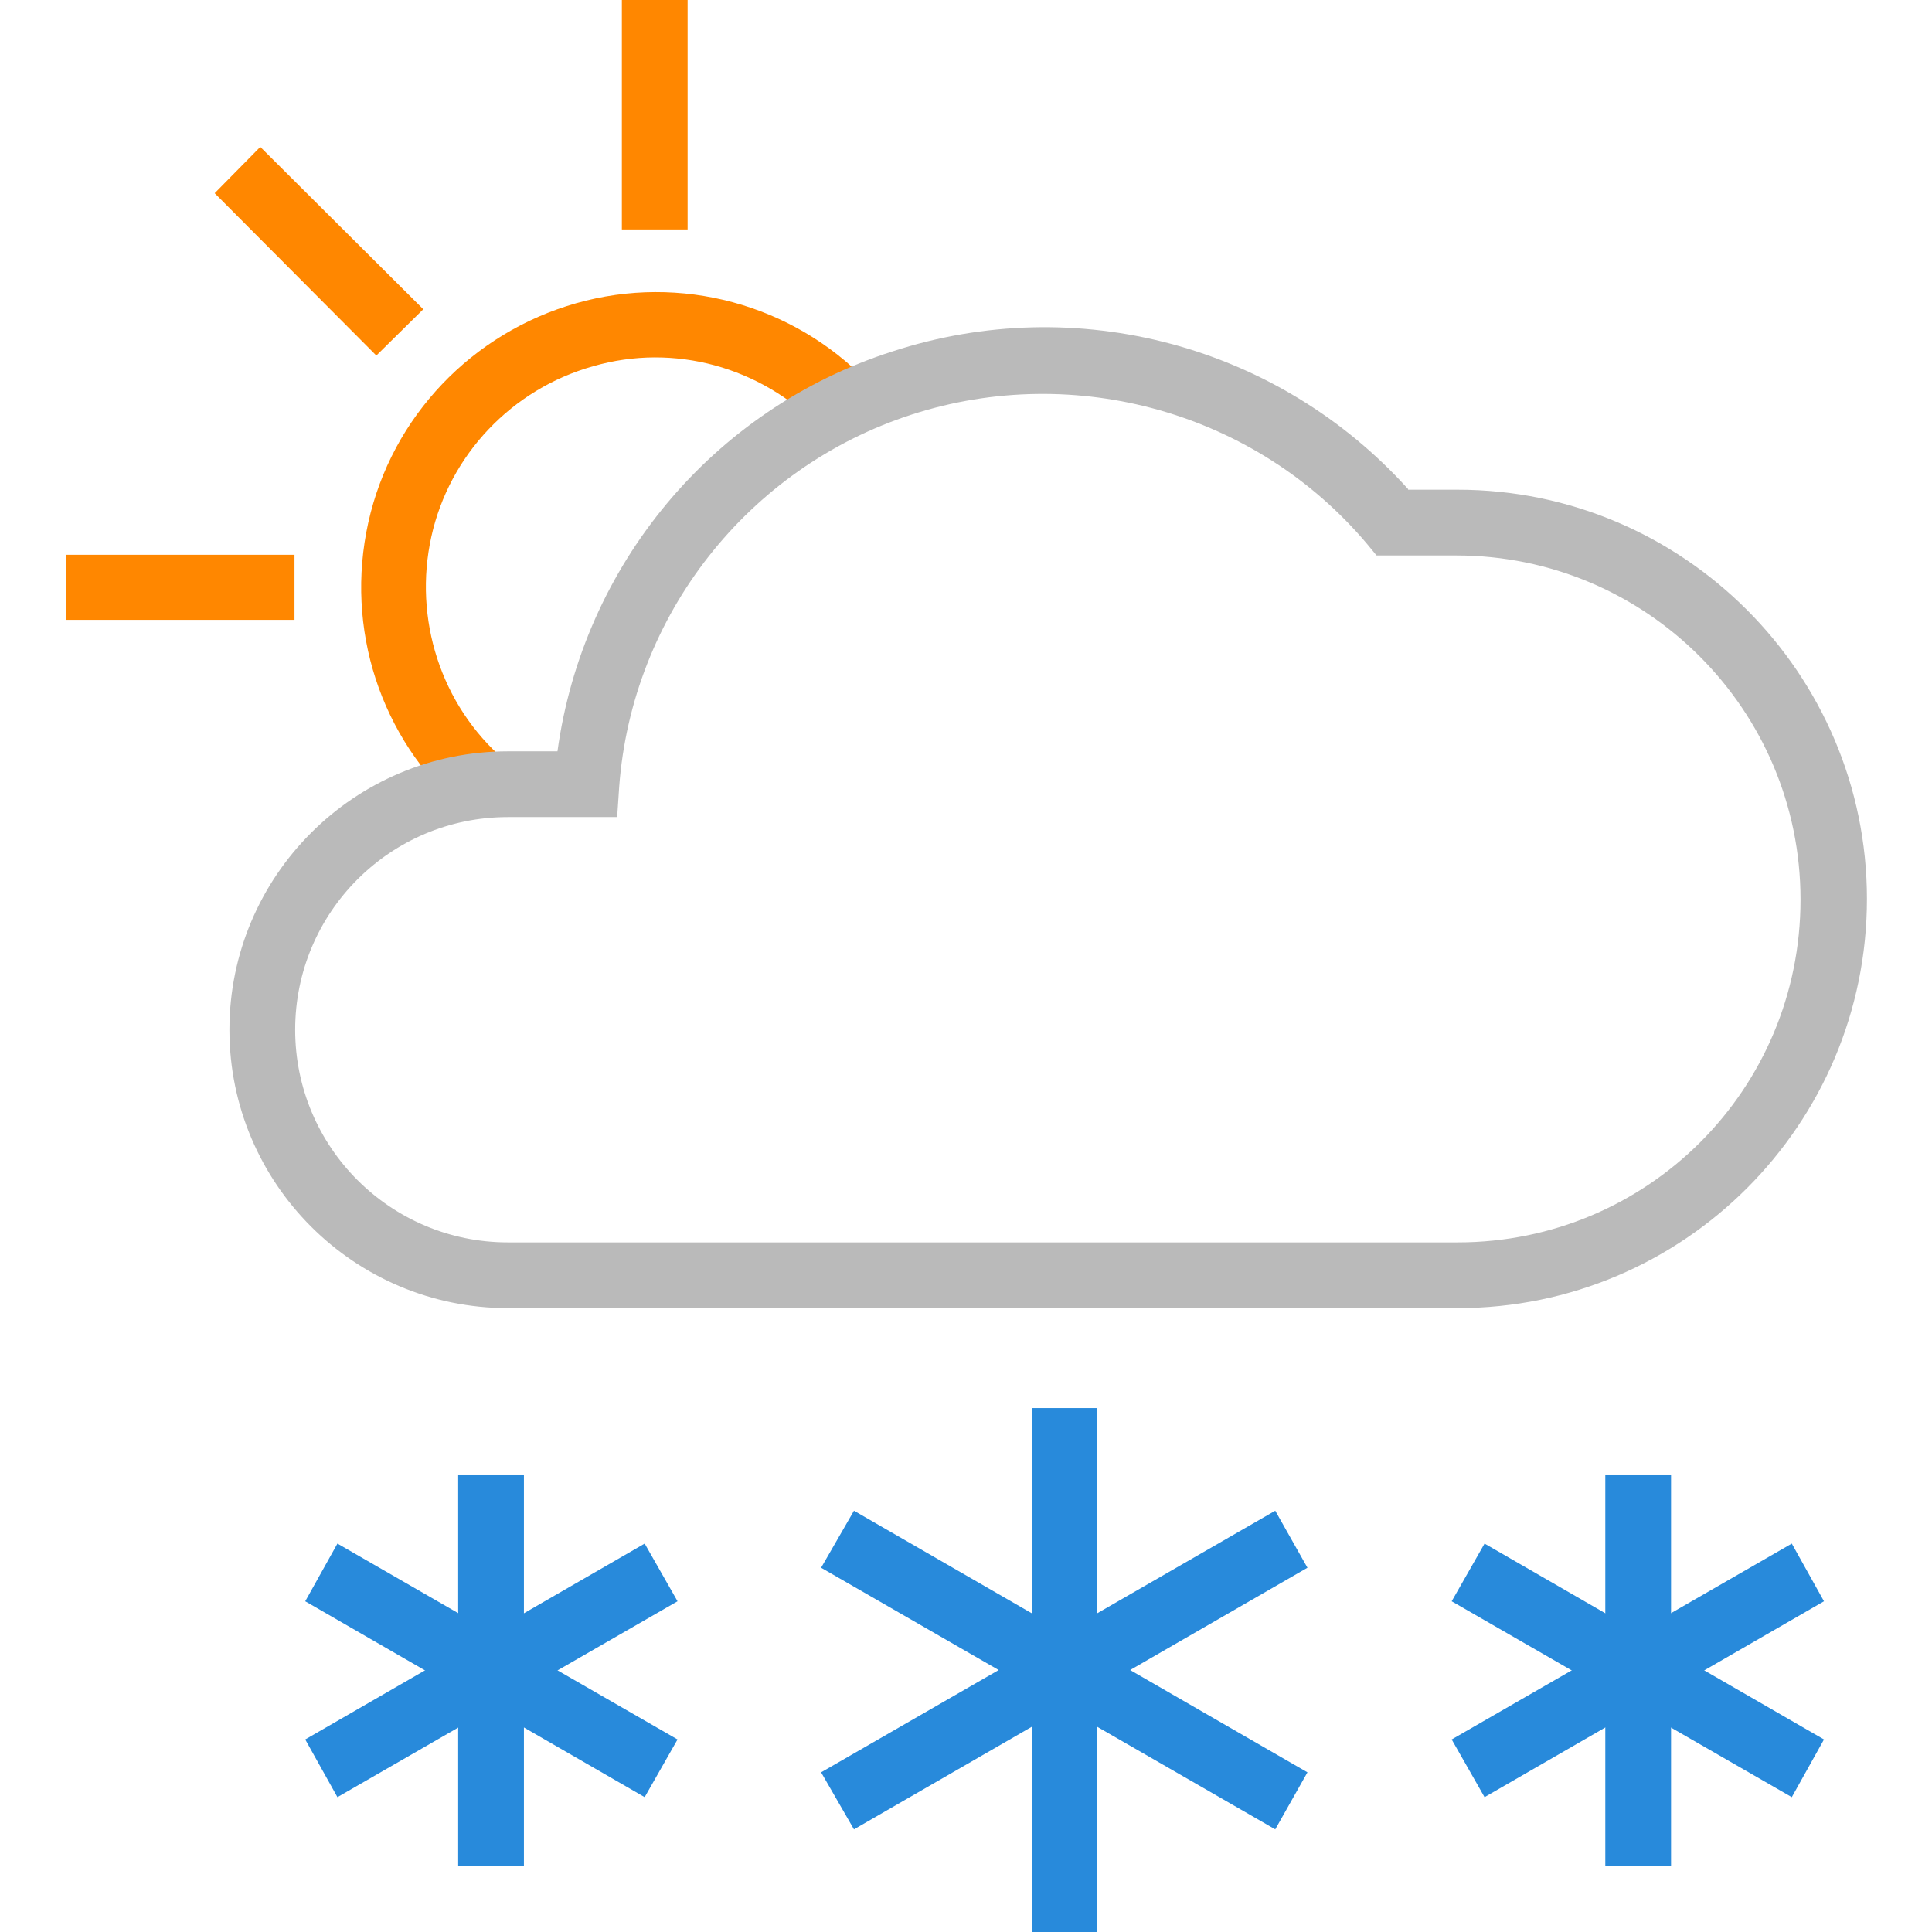 <?xml version="1.0" encoding="utf-8"?>
<!-- Generator: Adobe Illustrator 26.5.3, SVG Export Plug-In . SVG Version: 6.00 Build 0)  -->
<svg version="1.1" id="Layer_1" xmlns="http://www.w3.org/2000/svg" xmlns:xlink="http://www.w3.org/1999/xlink" x="0px" y="0px"
	 width="288px" height="288px" viewBox="0 0 288 288" style="enable-background:new 0 0 288 288;" xml:space="preserve">
<g>
	<rect style="fill:none;" width="288" height="288"/>
	<g id="WX-Icons_x2F_Brand_x2F_Color_x2F_23--Mostly-Cloudy-with-Snow-_x40_DefaultSymbols.ICONS_x5F_Forecast_x5F_Color">
		<g id="Mostly-cloudy-w--Snow" transform="translate(14, 2)">
			<polygon id="Path" style="fill:#FF8700;" points="78.7,-2 78.7,32.2 88.5,32.2 88.5,-2 			"/>
			<polygon id="Path_00000018922941769003468660000013819366098312980624_" style="fill:#FF8700;" points="29.9,80.7 -4.2,80.7 
				-4.2,90.4 29.9,90.4 			"/>
			<polygon id="Path_00000158707870825525707880000009097696397111598521_" style="fill:#FF8700;" points="49.1,44.1 24.8,19.9 
				18,26.8 42.1,51 			"/>
			<path id="Path_00000089567883721498200100000014848058514093262258_" style="fill:#FF8700;" d="M115.3,54.9
				c-11.2-11.6-27.9-16.1-43.4-11.7S44.4,60.1,40.9,75.9c-3.5,15.8,1.8,32.1,13.9,42.7l6.4-7.3c-9.5-8.2-13.6-21.1-10.9-33.3
				c2.7-12.2,12-22,24.1-25.4c12.1-3.5,25,0.1,33.8,9.1L115.3,54.9z"/>
			<polygon id="Path_00000126301177382347615720000005073948005287195799_" style="fill:#288ADB;" points="225.3,217.8 225.3,276.2 
				235.1,276.2 235.1,217.8 			"/>
			<polygon id="Path_00000147181826894728683670000016415679959380450749_" style="fill:#288ADB;" points="202.4,236.7 253.1,265.9 
				257.9,257.3 207.3,228.1 			"/>
			<polygon id="Path_00000150791044664126943580000016539110847019633087_" style="fill:#288ADB;" points="207.3,265.9 257.9,236.7 
				253.1,228.1 202.4,257.3 			"/>
			<polygon id="Path_00000125572619616012788330000009737097497836107393_" style="fill:#288ADB;" points="54.3,217.8 54.3,276.2 
				64.1,276.2 64.1,217.8 			"/>
			<polygon id="Path_00000126286109426175889150000014677507821060424358_" style="fill:#288ADB;" points="31.5,236.7 82.1,265.9 
				87,257.3 36.3,228.1 			"/>
			<polygon id="Path_00000137836359659447866410000014353220679656149383_" style="fill:#288ADB;" points="36.3,265.9 87,236.7 
				82.1,228.1 31.5,257.3 			"/>
			<path id="Path_00000168795839254702982790000013672618909140549521_" style="fill:#BABABA;" d="M195.9,70.9
				c-19.3-21.4-49.4-29.5-76.9-20.5C92.2,59,72.9,82.3,69.1,110h-7.4c-22.9,0-41.5,18.6-41.5,41.5s18.6,41.5,41.5,41.5h141.6
				c33.7,0,61-27.4,61-61s-27.4-61-61-61H195.9z M203.3,183.2H61.7c-17.5,0-31.7-14.2-31.7-31.7s14.2-31.7,31.7-31.7h16.3l0.3-4.5
				c1.9-25.6,19.2-47.6,43.6-55.5s51.4-0.3,67.9,19.3l1.4,1.7h11.9c28.3,0,51.3,23,51.3,51.3S231.6,183.2,203.3,183.2z"/>
			<polygon id="Path_00000162314225175324335110000017353271989595390345_" style="fill:#288ADB;" points="139.8,207.9 139.8,286 
				149.5,286 149.5,207.9 			"/>
			<polygon id="Path_00000022551835444146328520000000802459708389813152_" style="fill:#288ADB;" points="108.4,231.7 176.1,270.7 
				180.9,262.2 113.3,223.2 			"/>
			<polygon id="Path_00000085224613840263772240000008598009979922182062_" style="fill:#288ADB;" points="113.3,270.7 180.9,231.7 
				176.1,223.2 108.4,262.2 			"/>
		</g>
	</g>
</g>
</svg>
